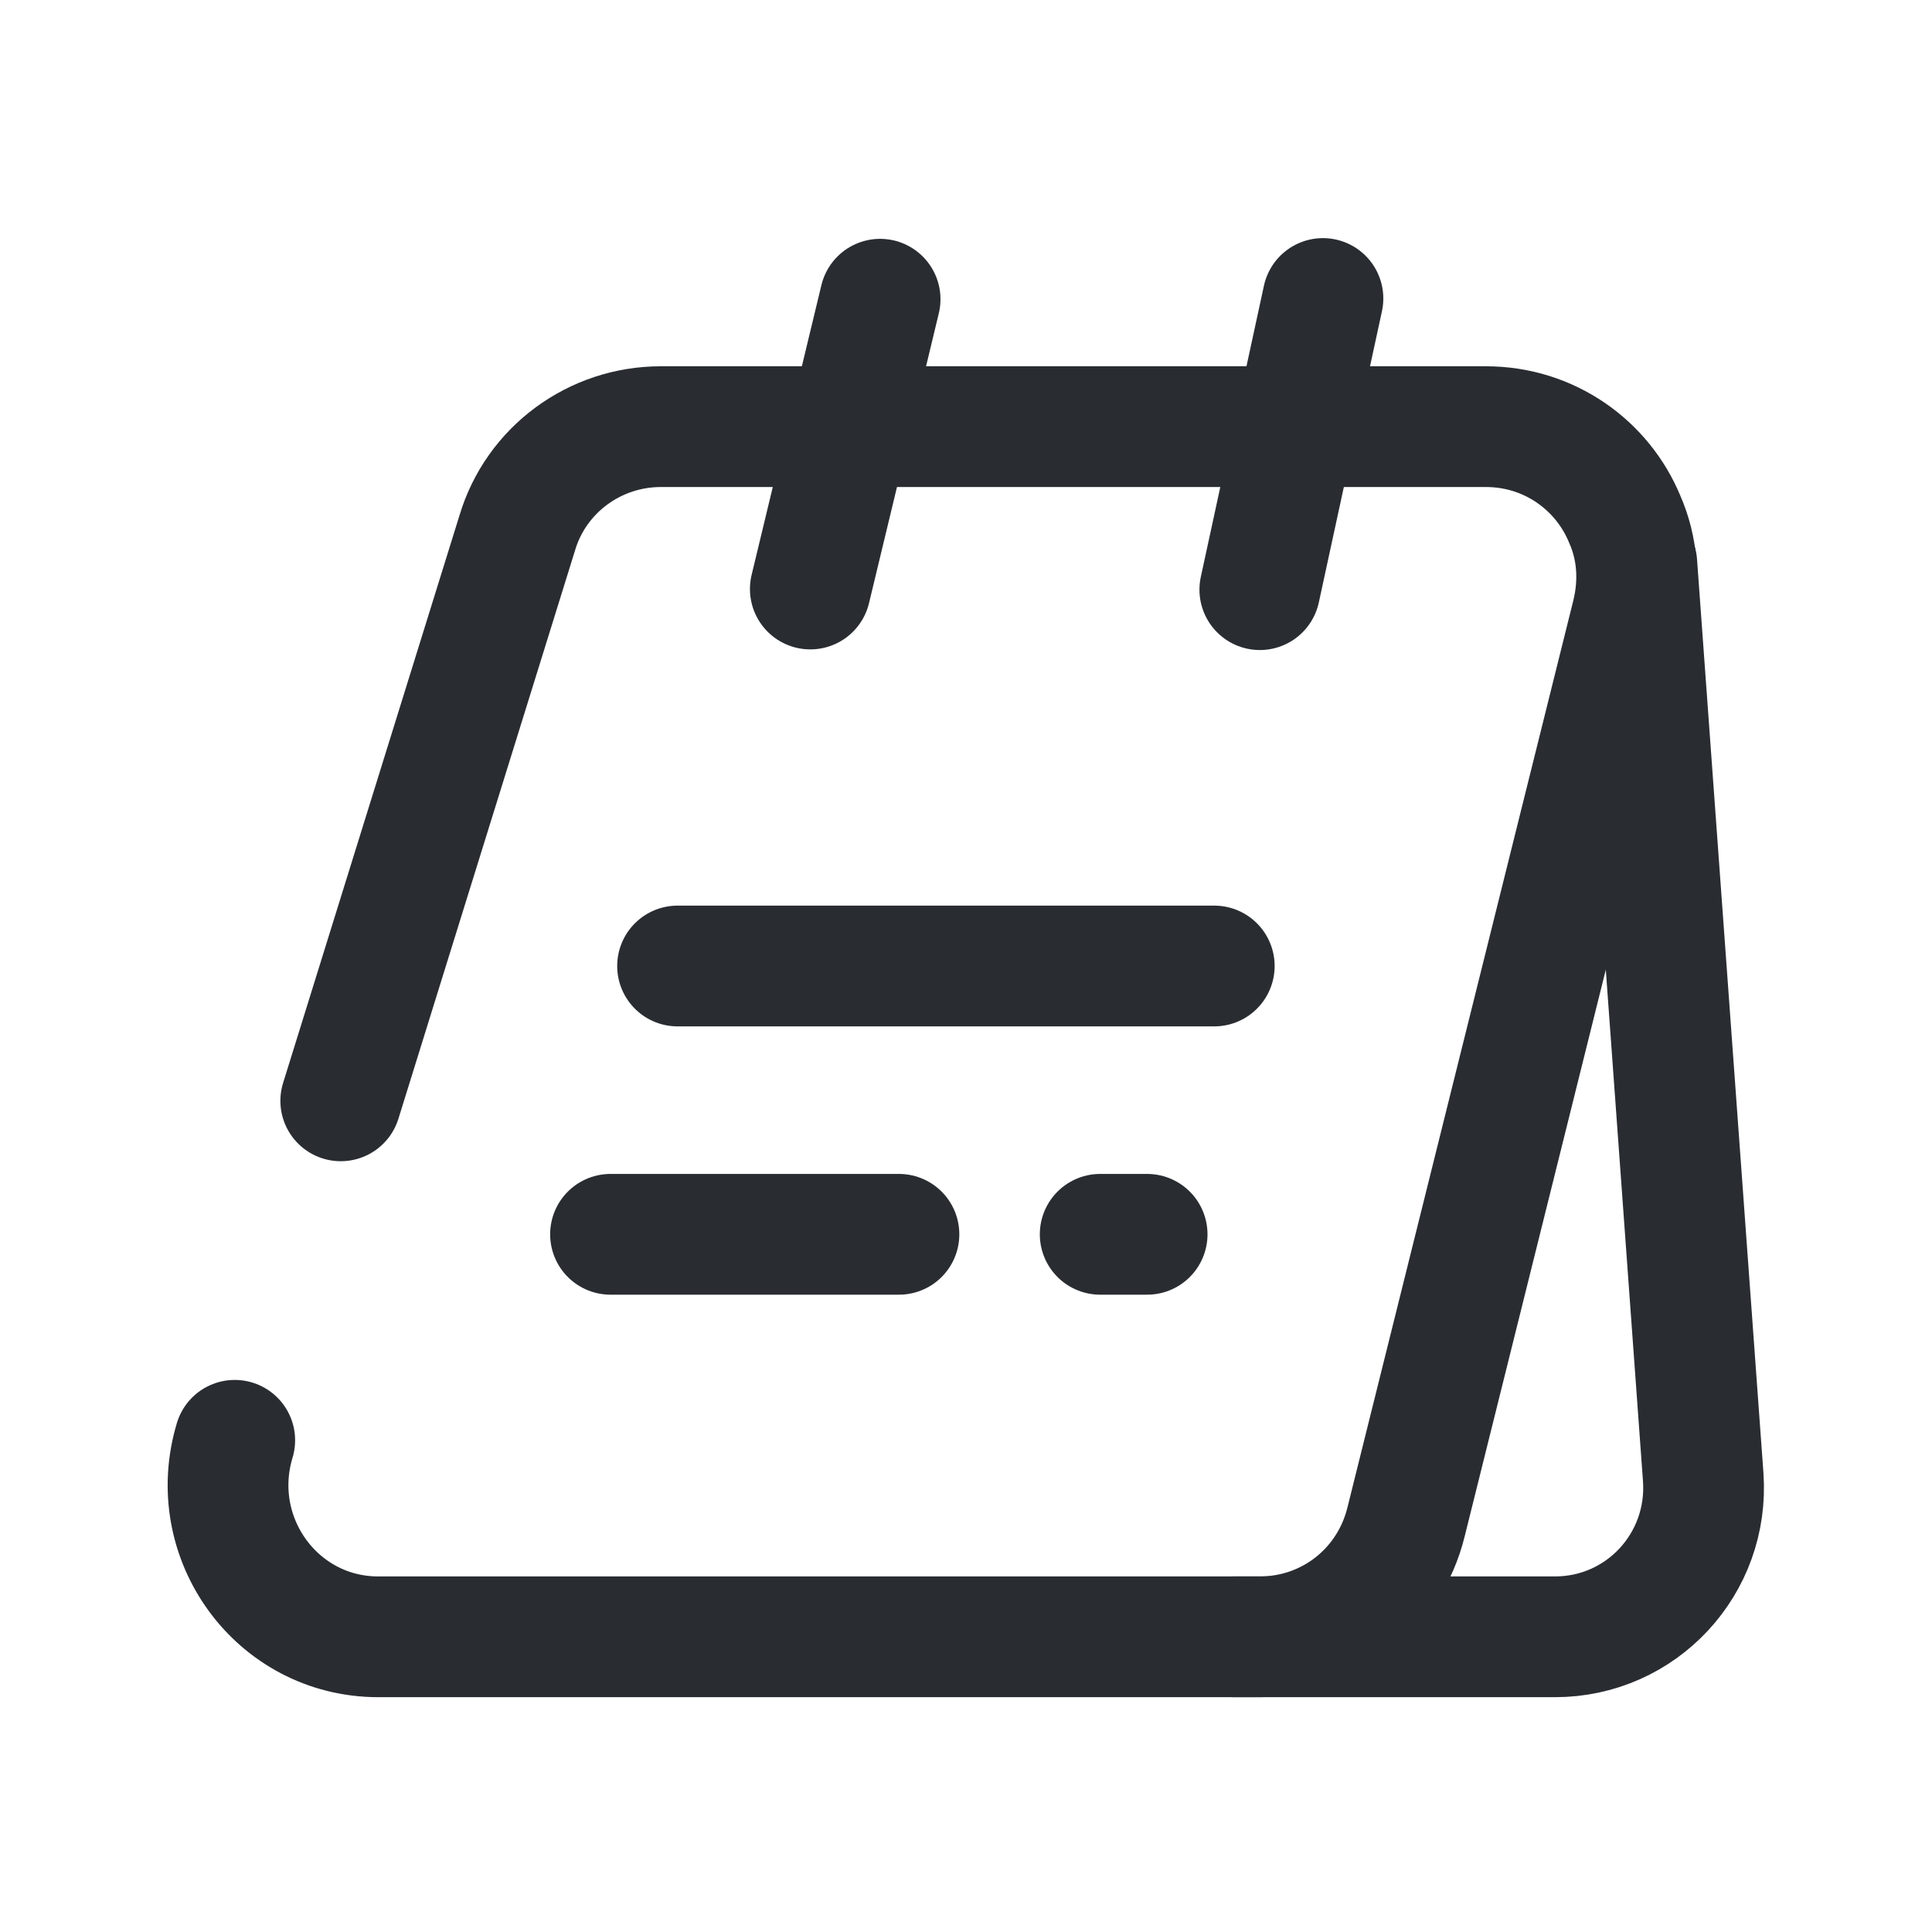 <svg width="24" height="24" viewBox="0 0 24 24" fill="none" xmlns="http://www.w3.org/2000/svg">
<path d="M2.916 17.892C2.549 19.108 3.441 20.333 4.699 20.333H15.649C16.516 20.333 17.258 19.75 17.466 18.908L20.274 7.633C20.375 7.217 20.341 6.808 20.183 6.45C19.908 5.783 19.25 5.3 18.458 5.3H8.208C7.391 5.3 6.658 5.833 6.424 6.625L4.233 13.675" stroke="#292D32" stroke-width="1.5" stroke-miterlimit="10" stroke-linecap="round" stroke-linejoin="round"/>
<path d="M15.333 20.333H19.316C20.391 20.333 21.233 19.425 21.158 18.35L20.333 7" stroke="#292D32" stroke-width="1.5" stroke-miterlimit="10" stroke-linecap="round" stroke-linejoin="round"/>
<path d="M10.066 7.317L10.933 3.717" stroke="#292D32" stroke-width="1.5" stroke-miterlimit="10" stroke-linecap="round" stroke-linejoin="round"/>
<path d="M15.65 7.325L16.434 3.708" stroke="#292D32" stroke-width="1.5" stroke-miterlimit="10" stroke-linecap="round" stroke-linejoin="round"/>
<path d="M8.417 12H15.084" stroke="#292D32" stroke-width="1.5" stroke-miterlimit="10" stroke-linecap="round" stroke-linejoin="round"/>
<path d="M14.25 15.333H13.667" stroke="#292D32" stroke-width="1.5" stroke-miterlimit="10" stroke-linecap="round" stroke-linejoin="round"/>
<path d="M7.584 15.333H11.167" stroke="#292D32" stroke-width="1.5" stroke-miterlimit="10" stroke-linecap="round" stroke-linejoin="round"/>
</svg>
